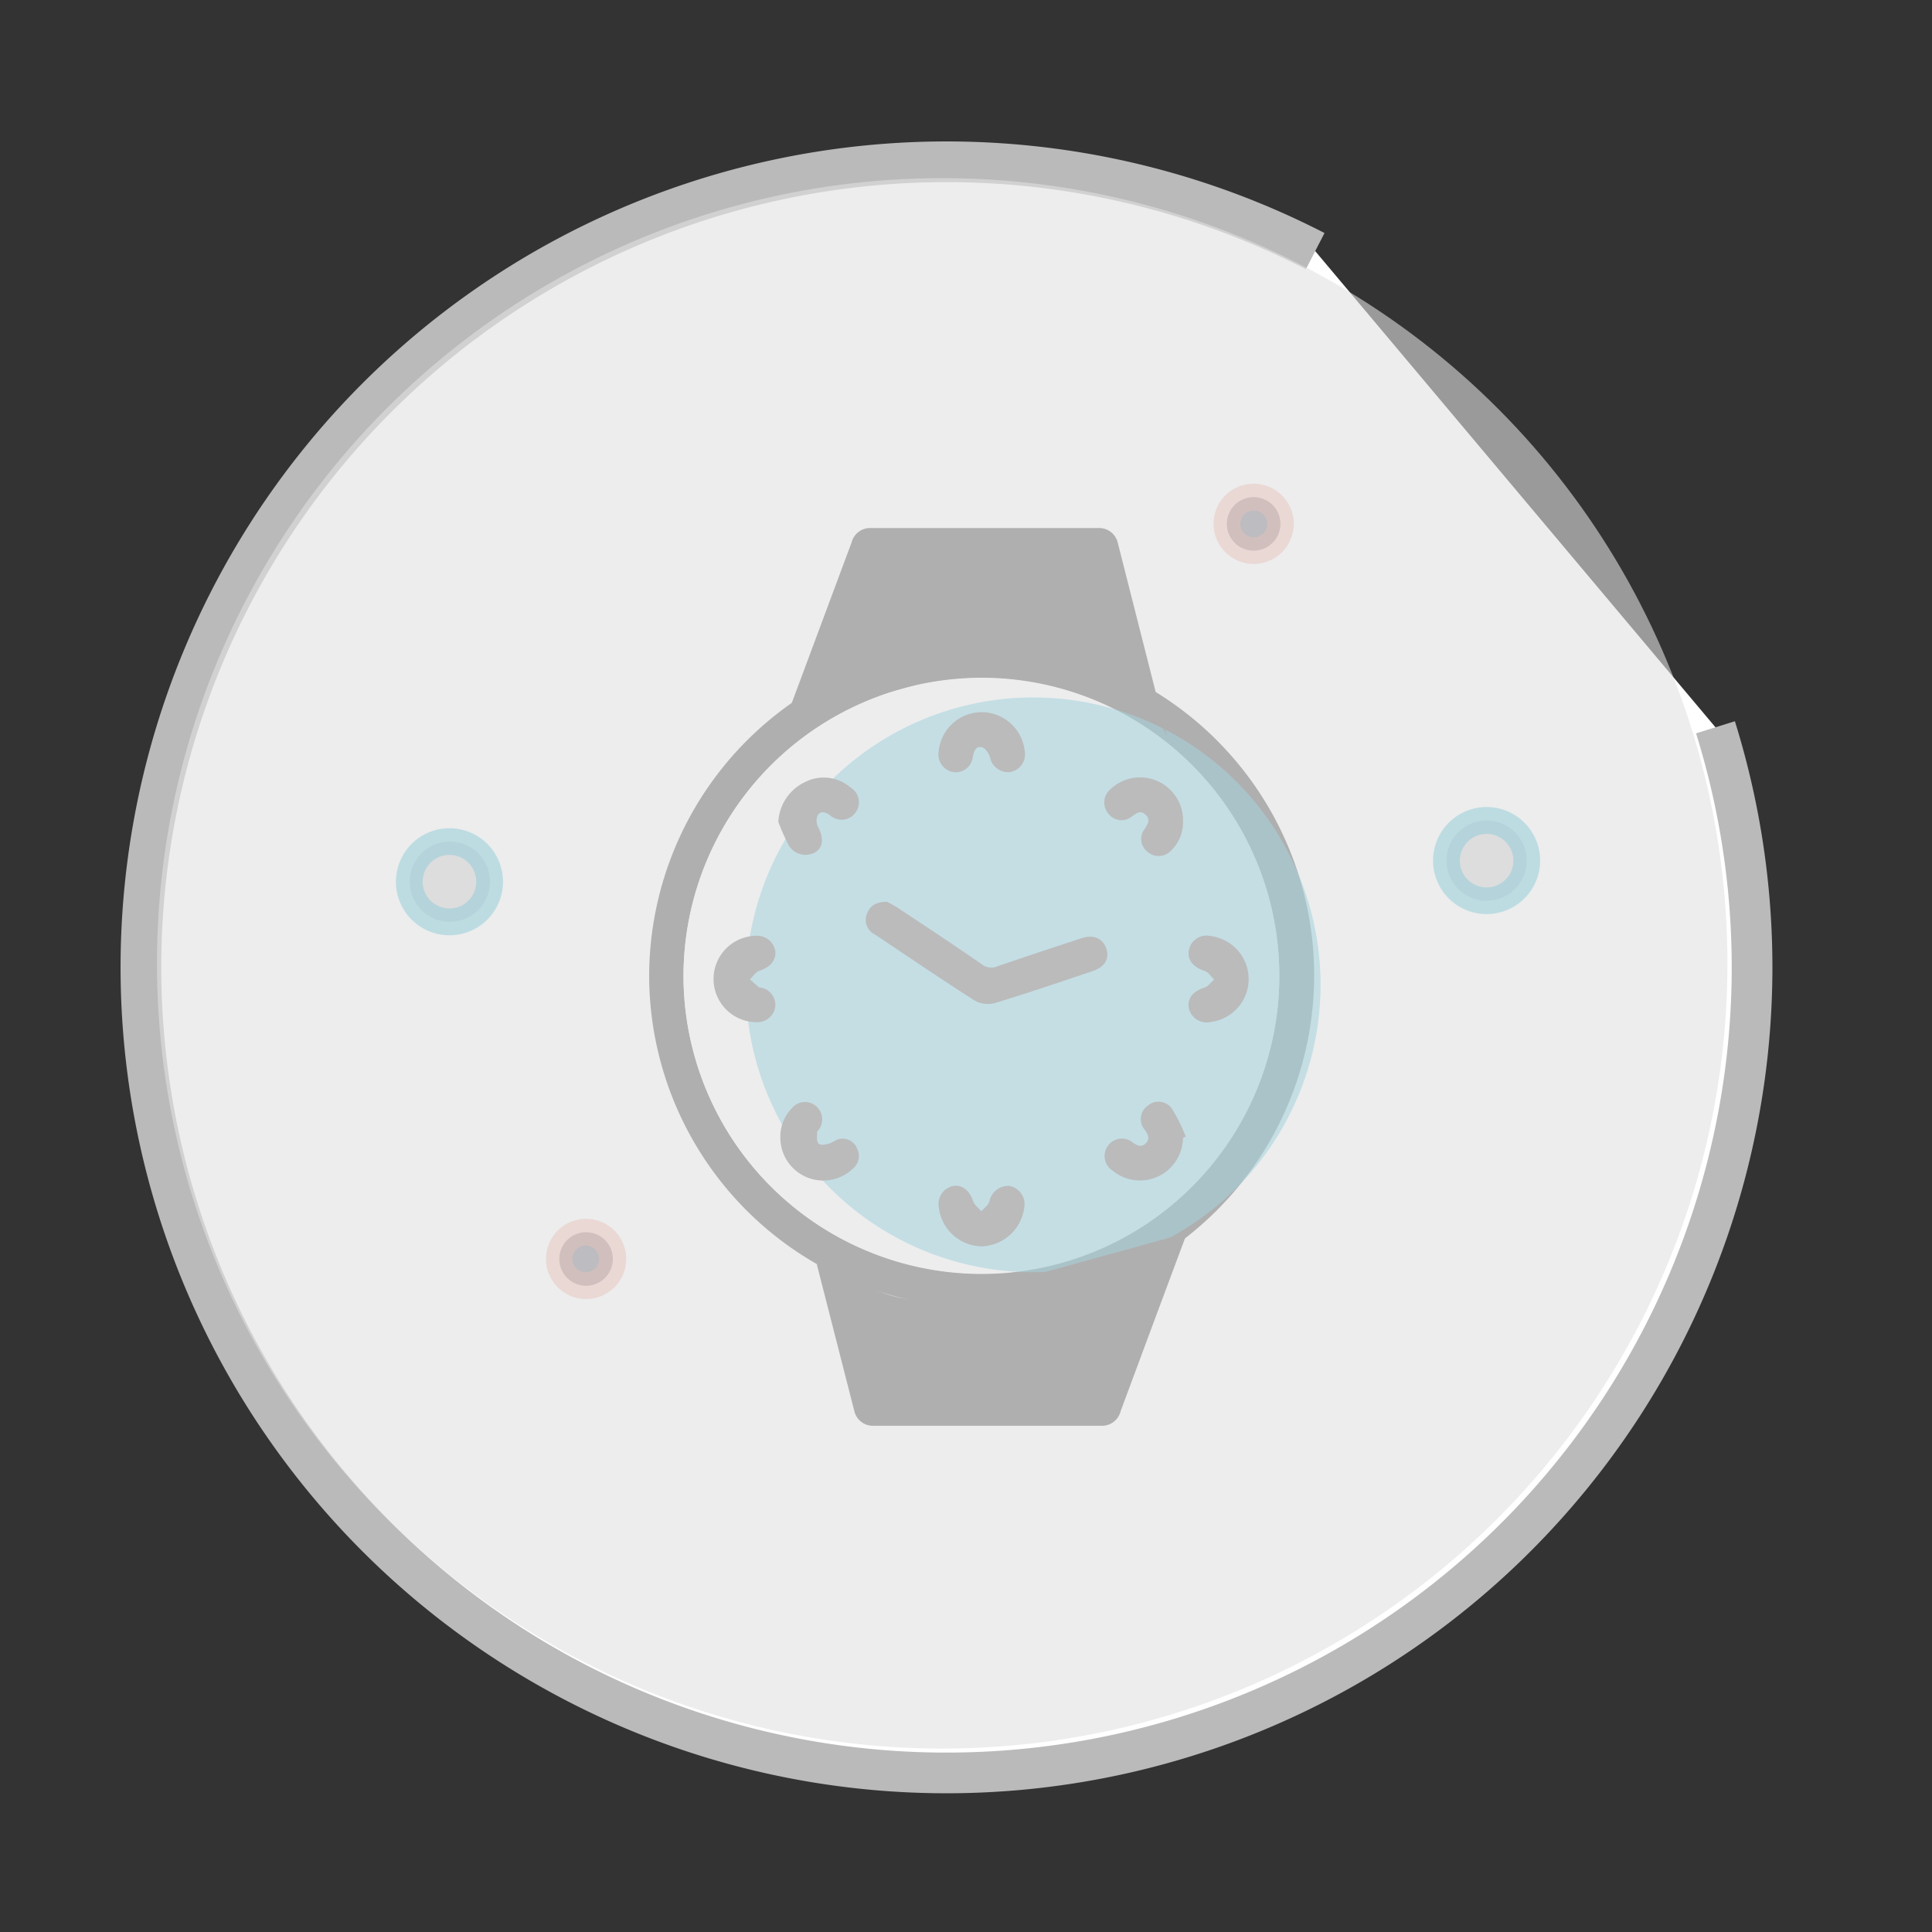 <svg viewBox="0 0 237.43 237.43" xmlns="http://www.w3.org/2000/svg">
    <rect x="0" y="0" width="237.43" height="237.43" fill="#333333" stroke="none"/>
    <defs>
        <style>
            .cls-1{isolation:isolate;}.cls-2,.cls-4{fill:#fff;}.cls-2{stroke:#bababa;stroke-miterlimit:10;stroke-width:5px;}.cls-3{fill:#686868;}.cls-5{opacity:0.57;}.cls-6{fill:#4fbdd7;}.cls-7{fill:#848484;}.cls-8{fill:#898890;}.cls-9{fill:#d8d7da;}.cls-10{fill:#ef9486;opacity:0.48;}.cls-11{fill:#00a5c3;opacity:0.46;mix-blend-mode:multiply;}.cls-12{fill:#e2e2e2;opacity:0.59;}
        </style>
    </defs>
    <title></title>
    <g class="cls-1">
        <g data-name="Calque 1" id="Calque_1">
            <path class="cls-2" d="M210.82,89.38a99,99,0,1,1-49.19-58.52"/>
            <g data-name="01YT8A.tif" id="_01YT8A.tif">
                <path class="cls-3"
                      d="M120.78,79a40.86,40.86,0,1,1-41,40.61A41,41,0,0,1,120.78,79ZM84,119.87A36.61,36.61,0,1,0,121,83.29,36.72,36.72,0,0,0,84,119.87Z"/>
                <path class="cls-4"
                      d="M84,119.87a36.61,36.61,0,1,1,36.37,36.69A36.67,36.67,0,0,1,84,119.87Zm25-9.05c-1.34,0-2.06.47-2.4,1.41a2,2,0,0,0,1,2.58c4.06,2.71,8.09,5.46,12.2,8.08a3.33,3.33,0,0,0,2.47.34c4-1.23,8-2.59,12.06-3.94,1.44-.49,2.07-1.59,1.68-2.76s-1.59-1.76-3.05-1.28c-3.45,1.14-6.89,2.27-10.32,3.45a1.85,1.85,0,0,1-1.88-.21c-3.33-2.27-6.69-4.5-10-6.72C110.07,111.36,109.39,111,109,110.82Zm11.66,42.35a5.47,5.47,0,0,0,5.28-4.74,2.29,2.29,0,0,0-1.84-2.69,2.35,2.35,0,0,0-2.43,1.89c-.15.47-.67.83-1,1.23-.36-.4-.89-.75-1-1.23-.41-1.26-1.31-2-2.41-1.89a2.25,2.25,0,0,0-1.82,2.58A5.41,5.41,0,0,0,120.65,153.17ZM93,125.62a2.21,2.21,0,0,0,2.28-1.9,2.18,2.18,0,0,0-1.74-2.28c-.08,0-.18,0-.23,0-.39-.32-.77-.67-1.16-1,.39-.37.72-.92,1.18-1.07,1.26-.41,2.08-1.3,1.95-2.39A2.25,2.25,0,0,0,93,115a5.3,5.3,0,0,0,0,10.6Zm27.64-38.1a5.33,5.33,0,0,0-5.24,4.87,2.2,2.2,0,0,0,1.77,2.49,2.1,2.1,0,0,0,2.42-1.82c.14-.68.34-1.4,1.13-1.23.41.09.84.75,1,1.24a2.25,2.25,0,0,0,2.47,1.81,2.21,2.21,0,0,0,1.79-2.59A5.35,5.35,0,0,0,120.6,87.52Zm24.78,52.32.31-.15a22.44,22.44,0,0,0-1.66-3.37,2,2,0,0,0-3-.43,2,2,0,0,0-.34,3c.37.55.64,1.06.09,1.62s-1.06.28-1.61-.09a2.09,2.09,0,0,0-3,.34,2.13,2.13,0,0,0,.5,3.09,5.29,5.29,0,0,0,8.68-4Zm8.07-19.46a5.34,5.34,0,0,0-4.64-5.32,2.21,2.21,0,0,0-2.71,1.76c-.19,1.2.57,2.08,1.91,2.5.47.15.8.7,1.2,1.07-.39.33-.73.84-1.18,1-1.42.43-2.18,1.35-1.92,2.58a2.25,2.25,0,0,0,2.7,1.64A5.32,5.32,0,0,0,153.45,120.38Zm-8.08-19.15a5.28,5.28,0,0,0-8.9-4.2,2.1,2.1,0,0,0-.21,2.94,2,2,0,0,0,2.81.37c.56-.37,1.09-.81,1.71-.22s.24,1.2-.16,1.8a2,2,0,0,0,.4,2.81,2.07,2.07,0,0,0,2.85-.16A4.82,4.82,0,0,0,145.37,101.23ZM95.65,101A24,24,0,0,0,97,104a2.42,2.42,0,0,0,3.3.7c.89-.64.94-1.8.28-3a1.73,1.73,0,0,1-.08-1.47c.39-.64,1-.38,1.56,0a2.08,2.08,0,0,0,3.09-.35,2.11,2.11,0,0,0-.59-3.07,5.07,5.07,0,0,0-5.67-.65A5.74,5.74,0,0,0,95.65,101Zm.25,38.79a5.27,5.27,0,0,0,8.9,3.84,2,2,0,0,0,.56-2.41,1.92,1.92,0,0,0-2.12-1.26c-.49.06-.92.48-1.41.6s-1.09.16-1.27-.06-.14-.9-.14-1.37c0-.13.18-.25.26-.39a2.12,2.12,0,0,0-.42-2.83,2.08,2.08,0,0,0-2.93.27A5,5,0,0,0,95.9,139.79Z"/>
                <g class="cls-5">
                    <circle class="cls-6" cx="126.97" cy="121.03" r="35.32"/>
                </g>
                <path class="cls-7"
                      d="M109,110.82c.4.22,1.08.54,1.71,1,3.36,2.22,6.72,4.45,10,6.72a1.85,1.85,0,0,0,1.88.21c3.43-1.18,6.87-2.31,10.32-3.45,1.46-.48,2.62,0,3.05,1.28s-.24,2.27-1.68,2.76c-4,1.35-8,2.71-12.06,3.94a3.33,3.33,0,0,1-2.47-.34c-4.11-2.62-8.14-5.37-12.2-8.08a2,2,0,0,1-1-2.58C106.93,111.29,107.65,110.85,109,110.82Z"/>
                <path class="cls-7"
                      d="M120.65,153.17a5.41,5.41,0,0,1-5.28-4.85,2.25,2.25,0,0,1,1.82-2.58c1.1-.16,2,.63,2.41,1.89.15.48.68.83,1,1.23.35-.4.87-.76,1-1.23a2.35,2.35,0,0,1,2.43-1.89,2.29,2.29,0,0,1,1.84,2.69A5.47,5.47,0,0,1,120.65,153.17Z"/>
                <path class="cls-7"
                      d="M93,125.62A5.3,5.3,0,0,1,93,115a2.25,2.25,0,0,1,2.28,1.91c.13,1.09-.69,2-1.95,2.39-.46.15-.79.7-1.18,1.07.39.33.77.68,1.16,1,0,0,.15,0,.23,0a2.18,2.18,0,0,1,1.74,2.28A2.21,2.21,0,0,1,93,125.62Z"/>
                <path class="cls-7"
                      d="M120.6,87.52a5.35,5.35,0,0,1,5.33,4.77,2.21,2.21,0,0,1-1.79,2.59,2.25,2.25,0,0,1-2.47-1.81c-.15-.49-.58-1.15-1-1.24-.79-.17-1,.55-1.13,1.23a2.1,2.1,0,0,1-2.42,1.82,2.2,2.2,0,0,1-1.77-2.49A5.33,5.33,0,0,1,120.6,87.52Z"/>
                <path class="cls-7"
                      d="M145.38,139.84a5.29,5.29,0,0,1-8.68,4,2.13,2.13,0,0,1-.5-3.09,2.09,2.09,0,0,1,3-.34c.55.37,1.06.64,1.61.09s.28-1.07-.09-1.62a2,2,0,0,1,.34-3,2,2,0,0,1,3,.43,22.44,22.44,0,0,1,1.66,3.37Z"/>
                <path class="cls-7"
                      d="M145.38,101.17a4.79,4.79,0,0,1-1.46,3.36,2.07,2.07,0,0,1-2.85.19,2,2,0,0,1-.43-2.8c.39-.61.82-1.18.14-1.8s-1.15-.14-1.71.24a2,2,0,0,1-2.82-.33,2.11,2.11,0,0,1,.18-3,5.28,5.28,0,0,1,8.95,4.09Z"/>
                <path class="cls-7"
                      d="M95.65,101a5.74,5.74,0,0,1,3.22-4.86,5.07,5.07,0,0,1,5.67.65,2.11,2.11,0,0,1,.59,3.07,2.08,2.08,0,0,1-3.09.35c-.56-.38-1.17-.64-1.56,0a1.73,1.73,0,0,0,.08,1.47c.66,1.24.61,2.4-.28,3A2.42,2.42,0,0,1,97,104,24,24,0,0,1,95.65,101Z"/>
                <path class="cls-7"
                      d="M95.9,139.79a5,5,0,0,1,1.43-3.61,2.08,2.08,0,0,1,2.93-.27,2.12,2.12,0,0,1,.42,2.83c-.08.14-.26.26-.26.39,0,.47-.1,1.06.14,1.37s.85.16,1.27.06.92-.54,1.41-.6a1.92,1.92,0,0,1,2.12,1.26,2,2,0,0,1-.56,2.41,5.27,5.27,0,0,1-8.9-3.84Z"/>
                <path class="cls-7"
                      d="M153.45,120.38a5.32,5.32,0,0,1-4.64,5.21,2.25,2.25,0,0,1-2.7-1.64c-.26-1.23.5-2.15,1.92-2.58.45-.14.79-.65,1.18-1-.4-.37-.73-.92-1.2-1.07-1.34-.42-2.1-1.3-1.91-2.5a2.21,2.21,0,0,1,2.71-1.76A5.34,5.34,0,0,1,153.45,120.38Z"/>
            </g>
            <path class="cls-3"
                  d="M119.22,82.31c.74-.37,9.06-4.44,16.94,0a17.38,17.38,0,0,1,7.26,8.23l-6.06-23.87a2.35,2.35,0,0,0-2.28-1.78H106.93a2.35,2.35,0,0,0-2.28,1.78L96.48,88.6"/>
            <path class="cls-3"
                  d="M123.09,157.8c-.74.38-9,4.44-16.93,0a17.31,17.31,0,0,1-7.26-8.22L105,173.45a2.34,2.34,0,0,0,2.27,1.77h28.16a2.35,2.35,0,0,0,2.28-1.77q4.08-11,8.17-21.94"/>
            <path class="cls-8" d="M157.21,65.34A3.29,3.29,0,1,1,155,61.23,3.28,3.28,0,0,1,157.21,65.34Z"/>
            <path class="cls-9" d="M187.41,107.2a4.93,4.93,0,1,1-3.28-6.15A4.94,4.94,0,0,1,187.41,107.2Z"/>
            <path class="cls-9" d="M60,109.8a4.93,4.93,0,1,1-3.27-6.16A4.92,4.92,0,0,1,60,109.8Z"/>
            <path class="cls-8" d="M75.17,155.69A3.29,3.29,0,1,1,73,151.58,3.29,3.29,0,0,1,75.17,155.69Z"/>
            <path class="cls-10"
                  d="M152.63,69.09a4.93,4.93,0,1,0-3.28-6.15A4.94,4.94,0,0,0,152.63,69.09Zm1.92-6.29a1.65,1.65,0,1,1-2.05,1.1A1.65,1.65,0,0,1,154.55,62.8Z"/>
            <path class="cls-11"
                  d="M180.77,112.05a6.58,6.58,0,1,0-4.37-8.21A6.57,6.57,0,0,0,180.77,112.05Zm2.88-9.43a3.29,3.29,0,1,1-4.1,2.18A3.29,3.29,0,0,1,183.65,102.62Z"/>
            <path class="cls-11"
                  d="M57.16,102.07a6.58,6.58,0,1,0,4.37,8.21A6.58,6.58,0,0,0,57.16,102.07Zm-2.88,9.43a3.29,3.29,0,1,1,4.1-2.18A3.28,3.28,0,0,1,54.28,111.5Z"/>
            <path class="cls-10"
                  d="M73.47,150a4.93,4.93,0,1,0,3.27,6.16A4.93,4.93,0,0,0,73.47,150Zm-1.92,6.29a1.64,1.64,0,1,1,2-1.09A1.65,1.65,0,0,1,71.55,156.3Z"/>
            <circle class="cls-12" cx="115.79" cy="118.39" r="96.5"/>
        </g>
    </g>
</svg>
